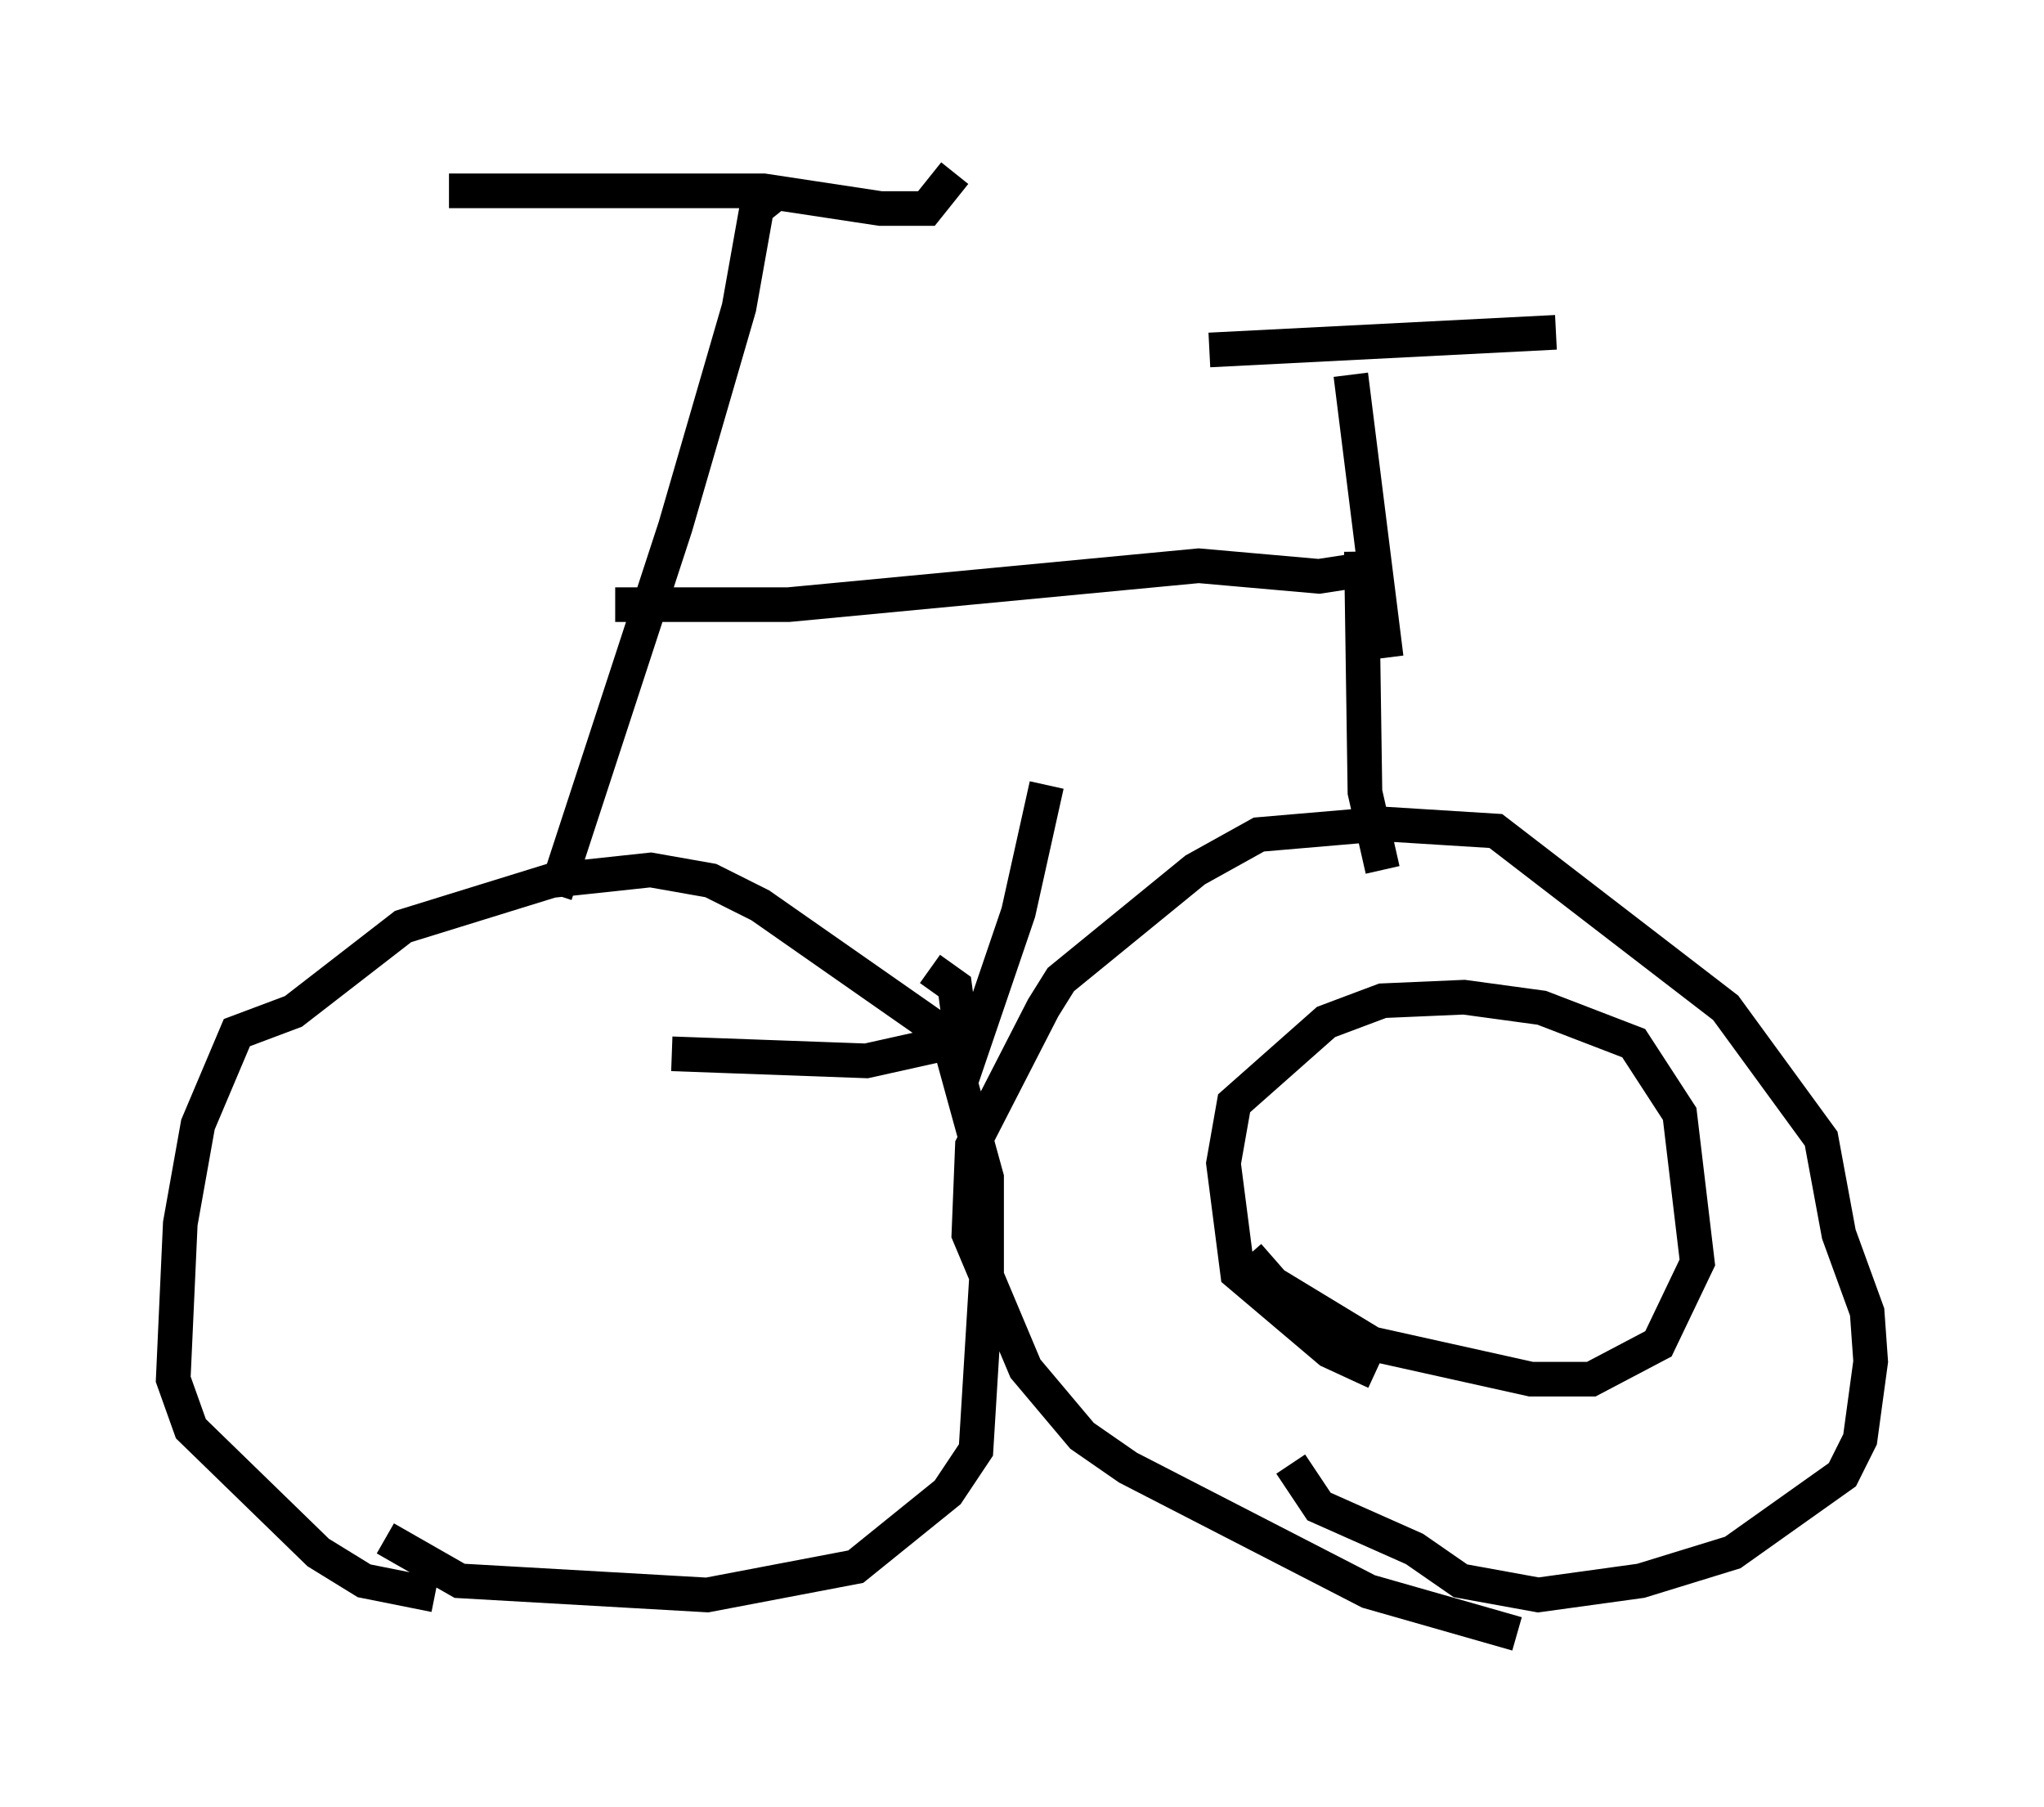 <?xml version="1.0" encoding="utf-8" ?>
<svg baseProfile="full" height="52.161" version="1.1" width="59.001" xmlns="http://www.w3.org/2000/svg" xmlns:ev="http://www.w3.org/2001/xml-events" xmlns:xlink="http://www.w3.org/1999/xlink"><defs /><rect fill="white" height="52.161" width="59.001" x="0" y="0" /><path d="M13.881, 46.65 m-1.327, -0.613 l-2.042, -0.408 -1.327, -0.817 l-3.675, -3.573 -0.51, -1.429 l0.204, -4.492 0.51, -2.858 l1.123, -2.654 1.633, -0.613 l3.165, -2.45 4.288, -1.327 l2.858, -0.306 1.735, 0.306 l1.429, 0.715 5.41, 3.777 l1.123, 4.083 0.0, 2.858 l-0.306, 5.002 -0.817, 1.225 l-2.654, 2.144 -4.288, 0.817 l-7.146, -0.408 -2.144, -1.225 m32.667, 2.756 l-4.288, -1.225 -6.942, -3.573 l-1.327, -0.919 -1.633, -1.94 l-1.633, -3.879 0.102, -2.552 l2.042, -3.981 0.51, -0.817 l3.879, -3.165 1.838, -1.021 l3.573, -0.306 3.267, 0.204 l6.635, 5.104 2.756, 3.777 l0.51, 2.756 0.817, 2.246 l0.102, 1.429 -0.306, 2.246 l-0.51, 1.021 -3.165, 2.246 l-2.654, 0.817 -2.96, 0.408 l-2.246, -0.408 -1.327, -0.919 l-2.756, -1.225 -0.817, -1.225 m-7.044, -19.6 l-0.817, 3.675 -1.633, 4.798 m-0.919, -3.165 l0.715, 0.51 0.204, 1.531 l-2.756, 0.613 -5.615, -0.204 m-3.369, -4.594 l3.471, -10.617 1.838, -6.329 l0.51, -2.858 0.51, -0.408 m-9.392, -0.102 l9.086, 0.0 3.369, 0.51 l1.327, 0.0 0.817, -1.021 m12.454, 13.986 l-1.021, -8.167 m-4.083, -0.715 l10.004, -0.51 m-5.615, 6.329 l0.102, 6.942 0.51, 2.246 m-22.152, -7.656 l5.002, 0.0 11.842, -1.123 l3.471, 0.306 1.327, -0.204 l-0.102, 0.51 m0.408, 22.663 l-1.327, -0.613 -2.654, -2.246 l-0.408, -3.165 0.306, -1.735 l2.654, -2.348 1.633, -0.613 l2.348, -0.102 2.246, 0.306 l2.654, 1.021 1.327, 2.042 l0.51, 4.288 -1.123, 2.348 l-1.94, 1.021 -1.735, 0.0 l-4.594, -1.021 -2.858, -1.735 l-0.715, -0.817 " fill="none" stroke="black" stroke-width="1" /></svg>